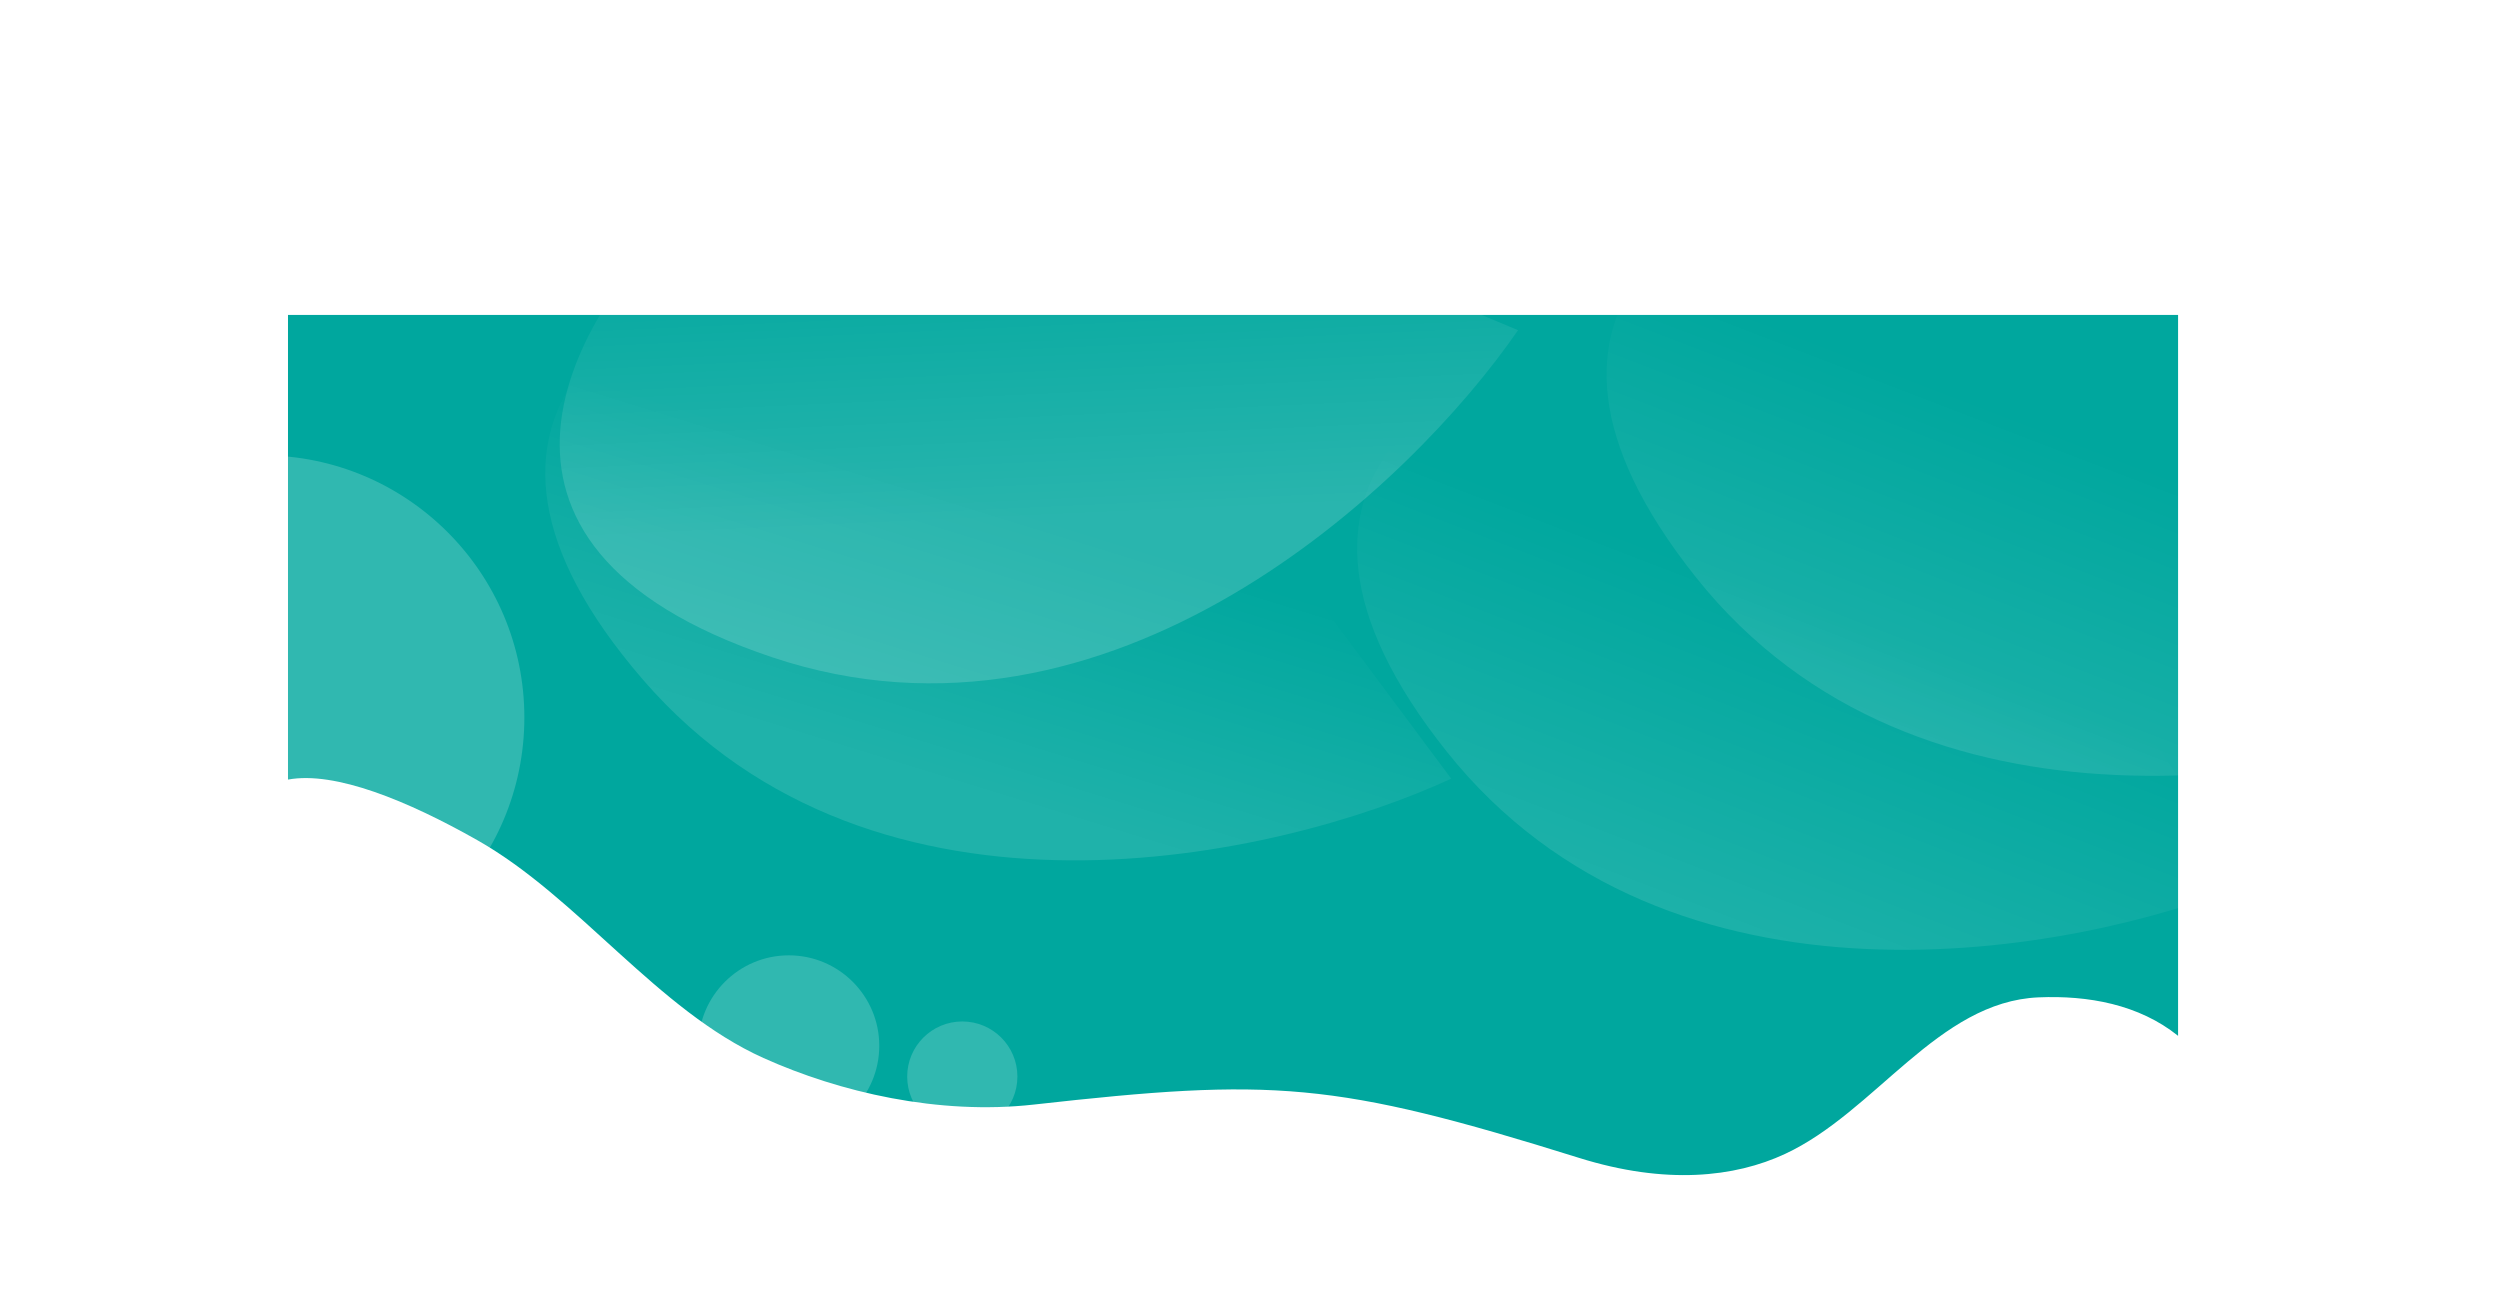 <svg width="4310" height="2237" viewBox="0 0 4310 2237" fill="none" xmlns="http://www.w3.org/2000/svg"><g filter="url(#filter0_d)"><path d="M1782.1 1904.3c-164.03 18.36-334.54-21.2-466-80.36-183.23-82.46-318.425-276.61-493.602-375.72C703.256 1380.76 577.827 1328.94 496.5 1344V543H3755v1242.76c-67.55-54.2-155.04-69.96-240.59-66.31-173.26 7.4-280.82 197.25-437.07 269.95-86.58 40.29-205.37 53.62-355.13 6.77-422.35-132.15-528.13-137.99-940.11-91.87z" fill="#00A79E"/></g><path d="M1711.52 723.174c-118.75-218.317-274.09-284.486-336.92-290.281-256.39 52.252-668.548 273.198-266.07 738.967 402.47 465.78 1096.6 307.77 1393.36 170.55l-277.96-373.56c-121.33 9.074-393.67-27.358-512.41-245.676z" fill="url(#paint0_linear)" fill-opacity=".12"/><path d="M3114.51 871.321c-110.04-222.83-262.65-295.072-325.2-303.339-258.25 42.102-678.81 246.626-295.01 727.908 383.8 481.28 1083.62 350.76 1385.56 225.34l-263.02-384.22c-121.59 4.28-392.28-42.86-502.33-265.689z" fill="url(#paint1_linear)" fill-opacity=".12"/><path d="M3544.51 571.321c-110.04-222.83-262.65-295.072-325.2-303.339-258.25 42.102-678.81 246.626-295.01 727.905 383.8 481.283 1083.62 350.763 1385.56 225.343l-263.02-384.221c-121.59 4.283-392.28-42.858-502.33-265.688z" fill="url(#paint2_linear)" fill-opacity=".12"/><circle cx="1359.93" cy="1802.93" r="155.927" fill="#fff" fill-opacity=".19"/><circle cx="452" cy="1237" r="452" fill="#fff" fill-opacity=".19"/><circle cx="1659" cy="1856" r="95" fill="#fff" fill-opacity=".19"/><path opacity=".38" d="M1621.43 439.744c-213.49-127.219-380.86-104.901-437.86-77.839-193.877 175.716-435.699 575.986 148.05 771.335 583.76 195.35 1100.22-294.608 1285.49-564.004l-429.63-179.534c-99.73 69.688-352.56 177.261-566.05 50.042z" fill="url(#paint3_linear)" fill-opacity=".42"/><defs><linearGradient id="paint0_linear" x1="1657.78" y1="1643.99" x2="1930.87" y2="759.175" gradientUnits="userSpaceOnUse"><stop offset=".304" stop-color="#fff"/><stop offset=".821" stop-color="#fff" stop-opacity="0"/></linearGradient><linearGradient id="paint1_linear" x1="2822.5" y1="1586" x2="3042" y2="1015" gradientUnits="userSpaceOnUse"><stop stop-color="#fff"/><stop offset="1" stop-color="#fff" stop-opacity="0"/></linearGradient><linearGradient id="paint2_linear" x1="3252.5" y1="1286" x2="3472" y2="715" gradientUnits="userSpaceOnUse"><stop stop-color="#fff"/><stop offset="1" stop-color="#fff" stop-opacity="0"/></linearGradient><linearGradient id="paint3_linear" x1="1874.5" y1="1362.83" x2="1828.47" y2="358.826" gradientUnits="userSpaceOnUse"><stop offset=".474" stop-color="#fff"/><stop offset="1" stop-color="#fff" stop-opacity="0"/></linearGradient><filter id="filter0_d" x="471.5" y="518" width="3308.5" height="1532.89" filterUnits="userSpaceOnUse" color-interpolation-filters="sRGB"><feFlood flood-opacity="0" result="BackgroundImageFix"/><feColorMatrix in="SourceAlpha" values="0 0 0 0 0 0 0 0 0 0 0 0 0 0 0 0 0 0 127 0"/><feOffset/><feGaussianBlur stdDeviation="12.5"/><feColorMatrix values="0 0 0 0 0 0 0 0 0 0.655 0 0 0 0 0.62 0 0 0 1 0"/><feBlend in2="BackgroundImageFix" result="effect1_dropShadow"/><feBlend in="SourceGraphic" in2="effect1_dropShadow" result="shape"/></filter></defs></svg>